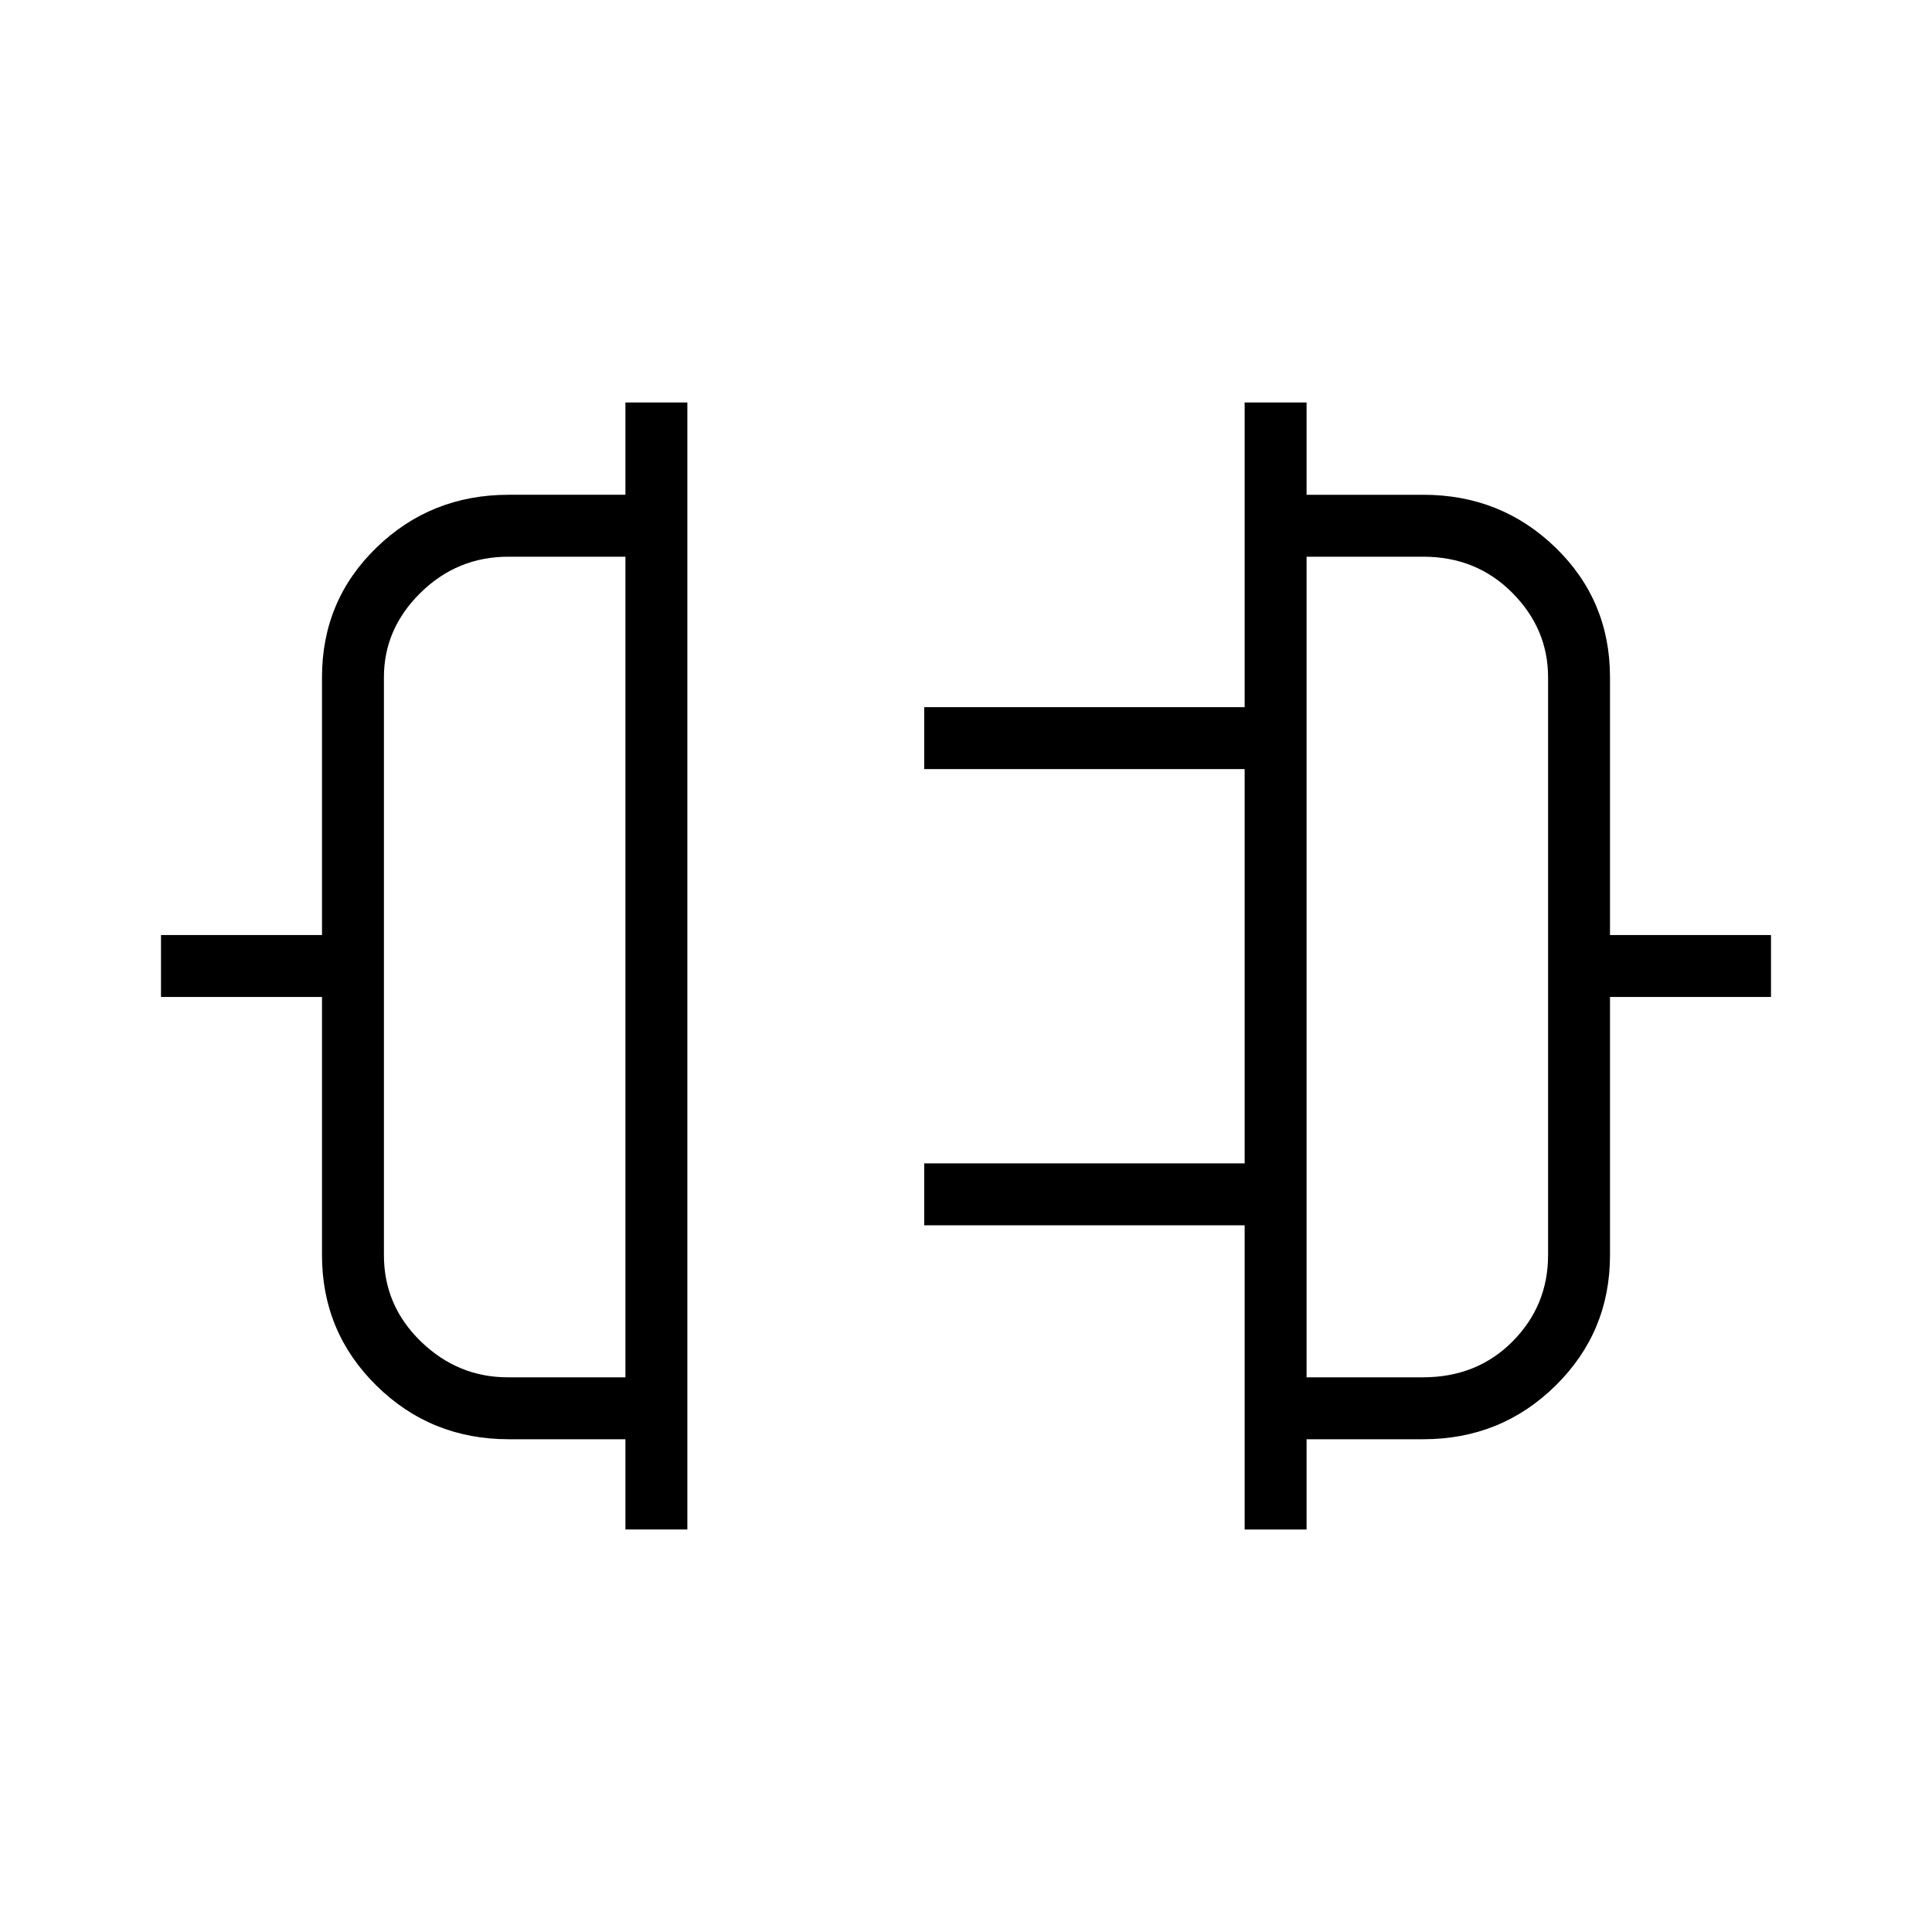 <svg xmlns="http://www.w3.org/2000/svg" width="48" height="48" viewBox="0 -960 960 960"><path d="M310.77-200v-44.85h-58q-38.65 0-65.71-26.63Q160-298.12 160-336.31v-128.31H80v-30.76h80v-128.08q0-38.19 27.06-64.44t65.71-26.25h58V-760h30.77v560h-30.77Zm-58.42-75.62h58.42v-407.76h-58.18q-25.38 0-43.6 17.9-18.22 17.9-18.22 42.02v287.15q0 25.08 18.37 42.89 18.38 17.8 43.21 17.8ZM618.46-200v-151.15H459.23v-30.77h159.23v-195.93H459.23v-30.77h159.23V-760h30.77v45.85h58q38.65 0 65.71 26.25Q800-661.65 800-623.46v128.08h80v30.76h-80v128.31q0 38.19-27.06 64.83-27.06 26.63-65.71 26.63h-58V-200h-30.77Zm30.77-75.62h57.76q26.9 0 44.57-17.8 17.67-17.81 17.67-42.89v-287.15q0-24.12-17.82-42.02-17.83-17.9-44.18-17.9h-58v407.76ZM310.77-480Zm338.46 0Z"/></svg>